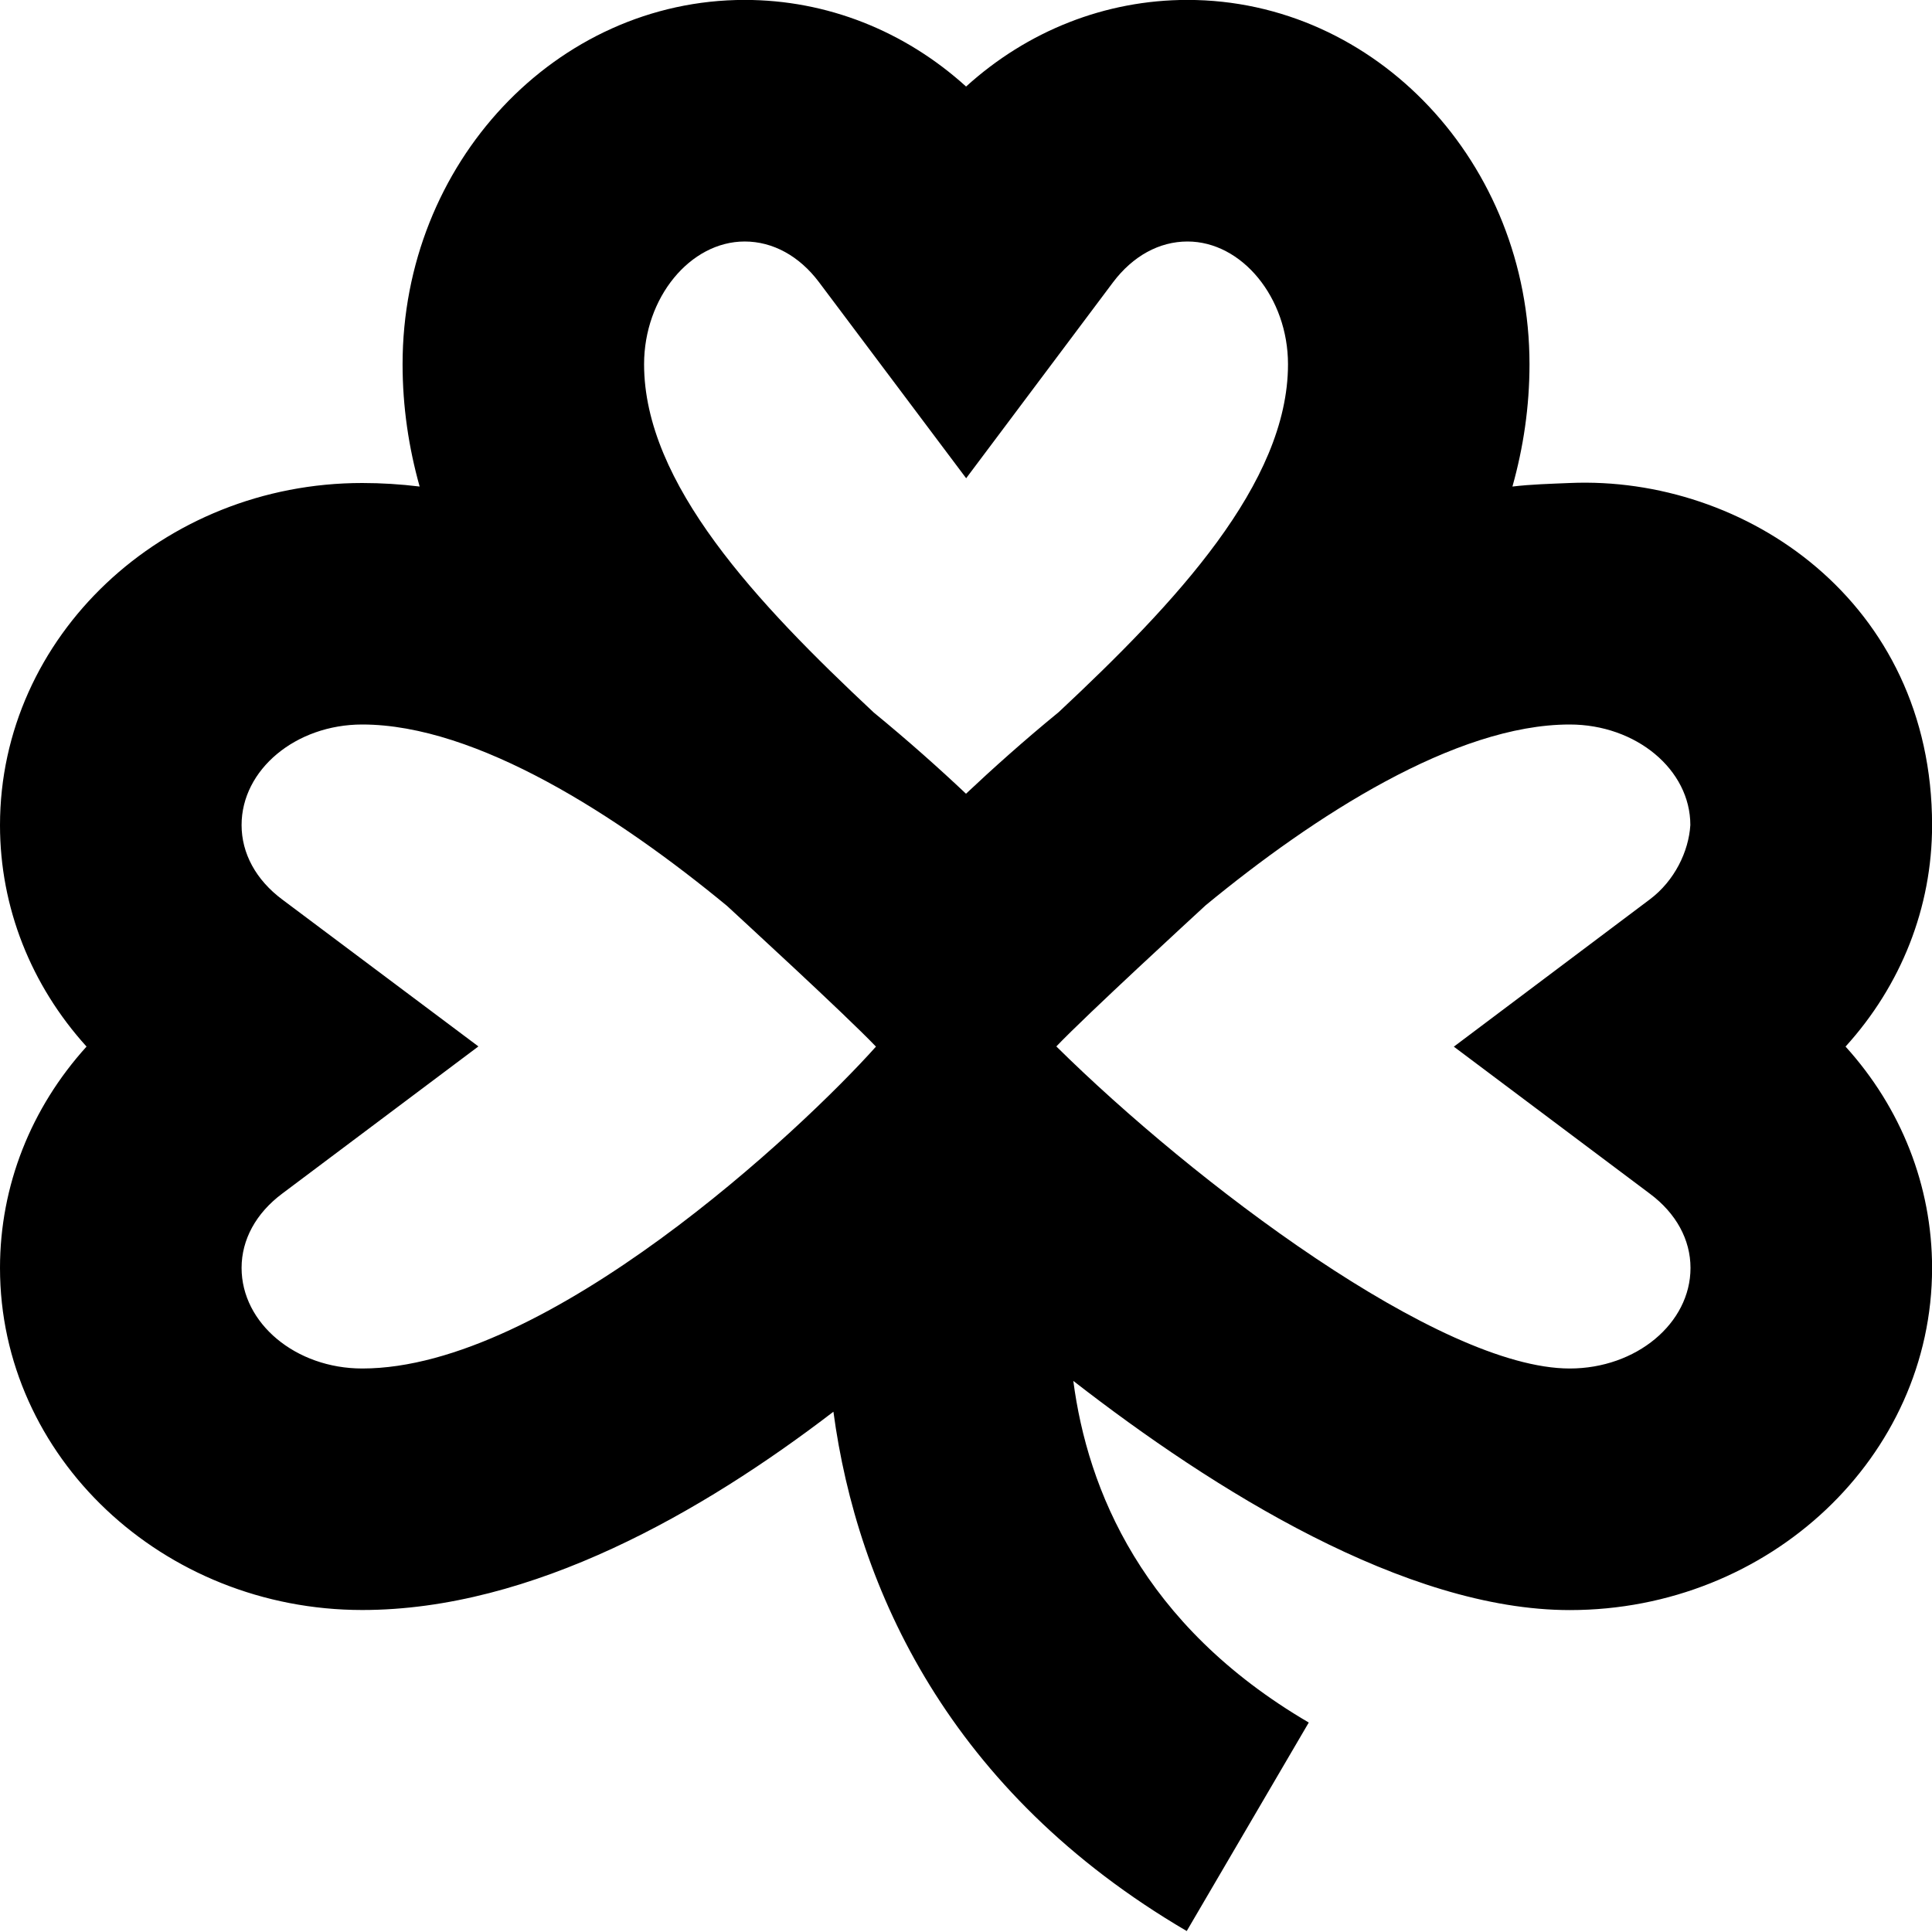 <?xml version="1.0" encoding="UTF-8"?>
<svg xmlns="http://www.w3.org/2000/svg" id="Layer_1" data-name="Layer 1" viewBox="0 0 24 24">
  <path d="M24.001,10.25c0-2.776-2.323-4.344-4.501-4.25-.237,.01-.475,.016-.712,.044,.136-.485,.212-.991,.212-1.52,0-2.495-1.906-4.525-4.249-4.525-1.021,0-1.987,.384-2.75,1.076-.763-.691-1.729-1.076-2.75-1.076-2.344,0-4.25,2.03-4.25,4.525,0,.529,.076,1.035,.212,1.52-.237-.029-.476-.044-.713-.044C2.02,6,0,7.907,0,10.251,0,11.272,.385,12.239,1.075,13.001,.385,13.763,0,14.729,0,15.751,0,18.094,2.02,20,4.5,20c2.115,0,4.234-1.222,5.853-2.463,.295,2.199,1.44,4.724,4.389,6.451l1.516-2.59c-2.069-1.211-2.748-2.894-2.925-4.244,1.741,1.353,4.123,2.847,6.167,2.847,2.481,0,4.501-1.906,4.501-4.249,0-1.022-.385-1.99-1.075-2.751,.691-.761,1.075-1.728,1.075-2.75Zm-13.12,2.752c-.926,1.037-4.085,3.998-6.381,3.998-.826,0-1.499-.561-1.499-1.25,0-.351,.179-.679,.504-.922l2.438-1.829-2.438-1.826c-.325-.243-.504-.571-.504-.924,0-.688,.673-1.249,1.499-1.249,1.424,0,3.182,1.14,4.531,2.253,.158,.147,1.463,1.343,1.851,1.749h0Zm1.119-3.142c-.327-.309-.713-.654-1.146-1.009-1.449-1.356-2.853-2.843-2.853-4.326,0-.827,.572-1.525,1.25-1.525,.35,0,.678,.18,.922,.504l1.829,2.437,1.825-2.435c.246-.326,.574-.506,.924-.506,.677,0,1.249,.698,1.249,1.525,0,1.48-1.399,2.965-2.847,4.32-.436,.357-.824,.705-1.153,1.015Zm7.5,7.14c-1.615,0-4.676-2.319-6.378-4.001,.387-.404,1.694-1.604,1.855-1.753,1.349-1.111,3.102-2.246,4.522-2.246,.826,0,1.499,.561,1.499,1.249-.02,.328-.196,.693-.504,.924l-2.434,1.829,2.437,1.828c.324,.242,.503,.569,.503,.921,0,.688-.674,1.249-1.501,1.249Z"/>
</svg>
